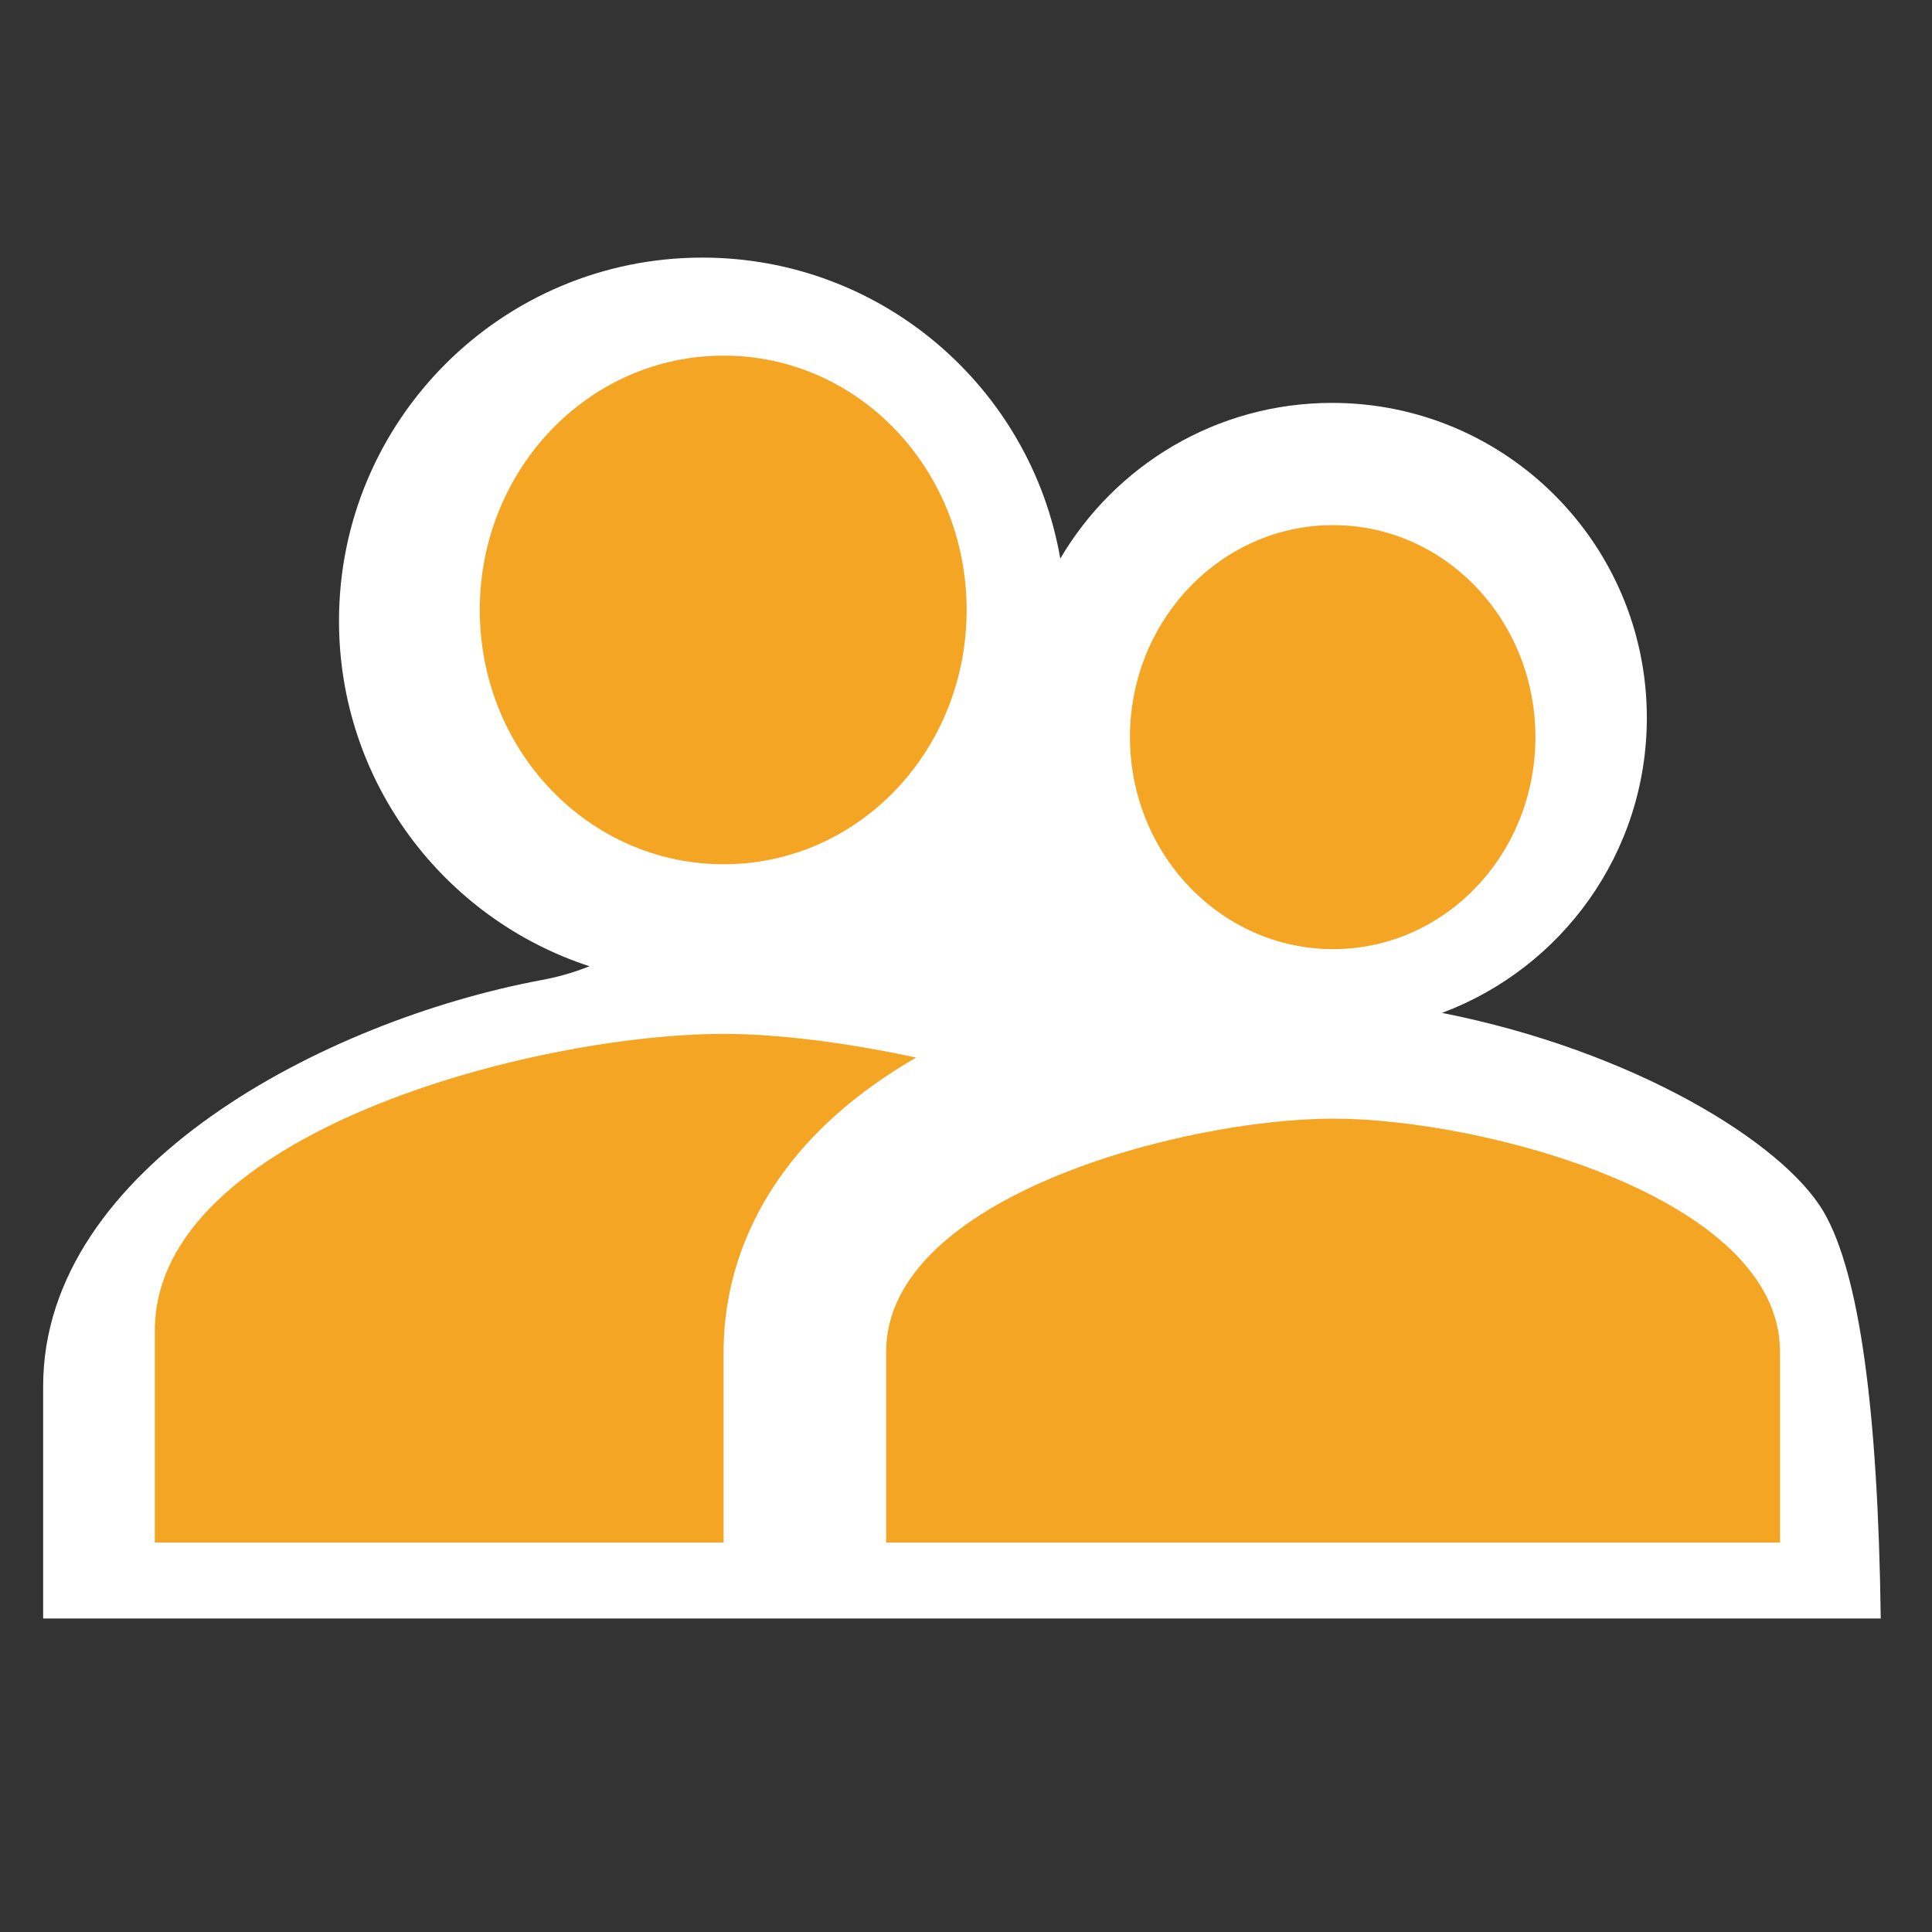 <?xml version="1.0" encoding="UTF-8"?>
<svg width="15px" height="15px" viewBox="0 0 15 15" version="1.1" xmlns="http://www.w3.org/2000/svg" xmlns:xlink="http://www.w3.org/1999/xlink">
    <rect x="0" y="0" width="15" height="15" fill="#333333" stroke="none"/>
    <!-- Generator: Sketch 46.1 (44463) - http://www.bohemiancoding.com/sketch -->
    <title>pin_equipo</title>
    <desc>Created with Sketch.</desc>
    <defs></defs>
    <g id="Symbols" stroke="none" stroke-width="1" fill="none" fill-rule="evenodd">
        <g id="pin_equipo">
            <g id="Group-3">
                <g id="Group-13-Copy-23" transform="translate(0, 2)">
                    <path d="M11.196,5.864 C12.683,6.158 13.847,6.872 14.16,7.411 C14.434,7.882 14.581,8.934 14.602,10.566 L0.335,10.566 C0.335,10.498 0.335,9.896 0.335,8.763 C0.335,7.062 2.525,5.923 4.205,5.609 C4.314,5.589 4.438,5.557 4.577,5.502 C3.448,5.134 2.632,4.072 2.632,2.821 C2.632,1.263 3.895,0 5.453,0 C6.846,0 8.003,1.01 8.232,2.337 C8.657,1.614 9.443,1.128 10.342,1.128 C11.692,1.128 12.786,2.223 12.786,3.573 C12.786,4.622 12.125,5.517 11.196,5.864 Z" id="Combined-Shape" fill="#FFFFFF"></path>
                    <g id="ic_supervisor_account_24px-copy-11" transform="translate(0.376, 0.752)" fill="#F5A524">
                        <g id="Group">
                            <path class="fill" d="M9.974,4.617 C10.845,4.617 11.545,3.879 11.545,2.971 C11.545,2.063 10.845,1.325 9.974,1.325 C9.104,1.325 8.397,2.063 8.397,2.971 C8.397,3.879 9.104,4.617 9.974,4.617 L9.974,4.617 Z M5.242,3.958 C6.29,3.958 7.129,3.076 7.129,1.984 C7.129,0.891 6.29,0.009 5.242,0.009 C4.195,0.009 3.349,0.891 3.349,1.984 C3.349,3.076 4.195,3.958 5.242,3.958 L5.242,3.958 Z M9.974,5.933 C8.82,5.933 6.504,6.539 6.504,7.743 L6.504,9.224 L13.444,9.224 L13.444,7.743 C13.444,6.539 11.129,5.933 9.974,5.933 L9.974,5.933 Z M5.242,5.275 C3.772,5.275 0.826,6.045 0.826,7.579 L0.826,9.224 L5.242,9.224 L5.242,7.743 C5.242,7.184 5.45,6.203 6.737,5.459 C6.189,5.341 5.659,5.275 5.242,5.275 L5.242,5.275 Z" id="Shape"></path>
                        </g>
                    </g>
                </g>
            </g>
        </g>
    </g>
</svg>